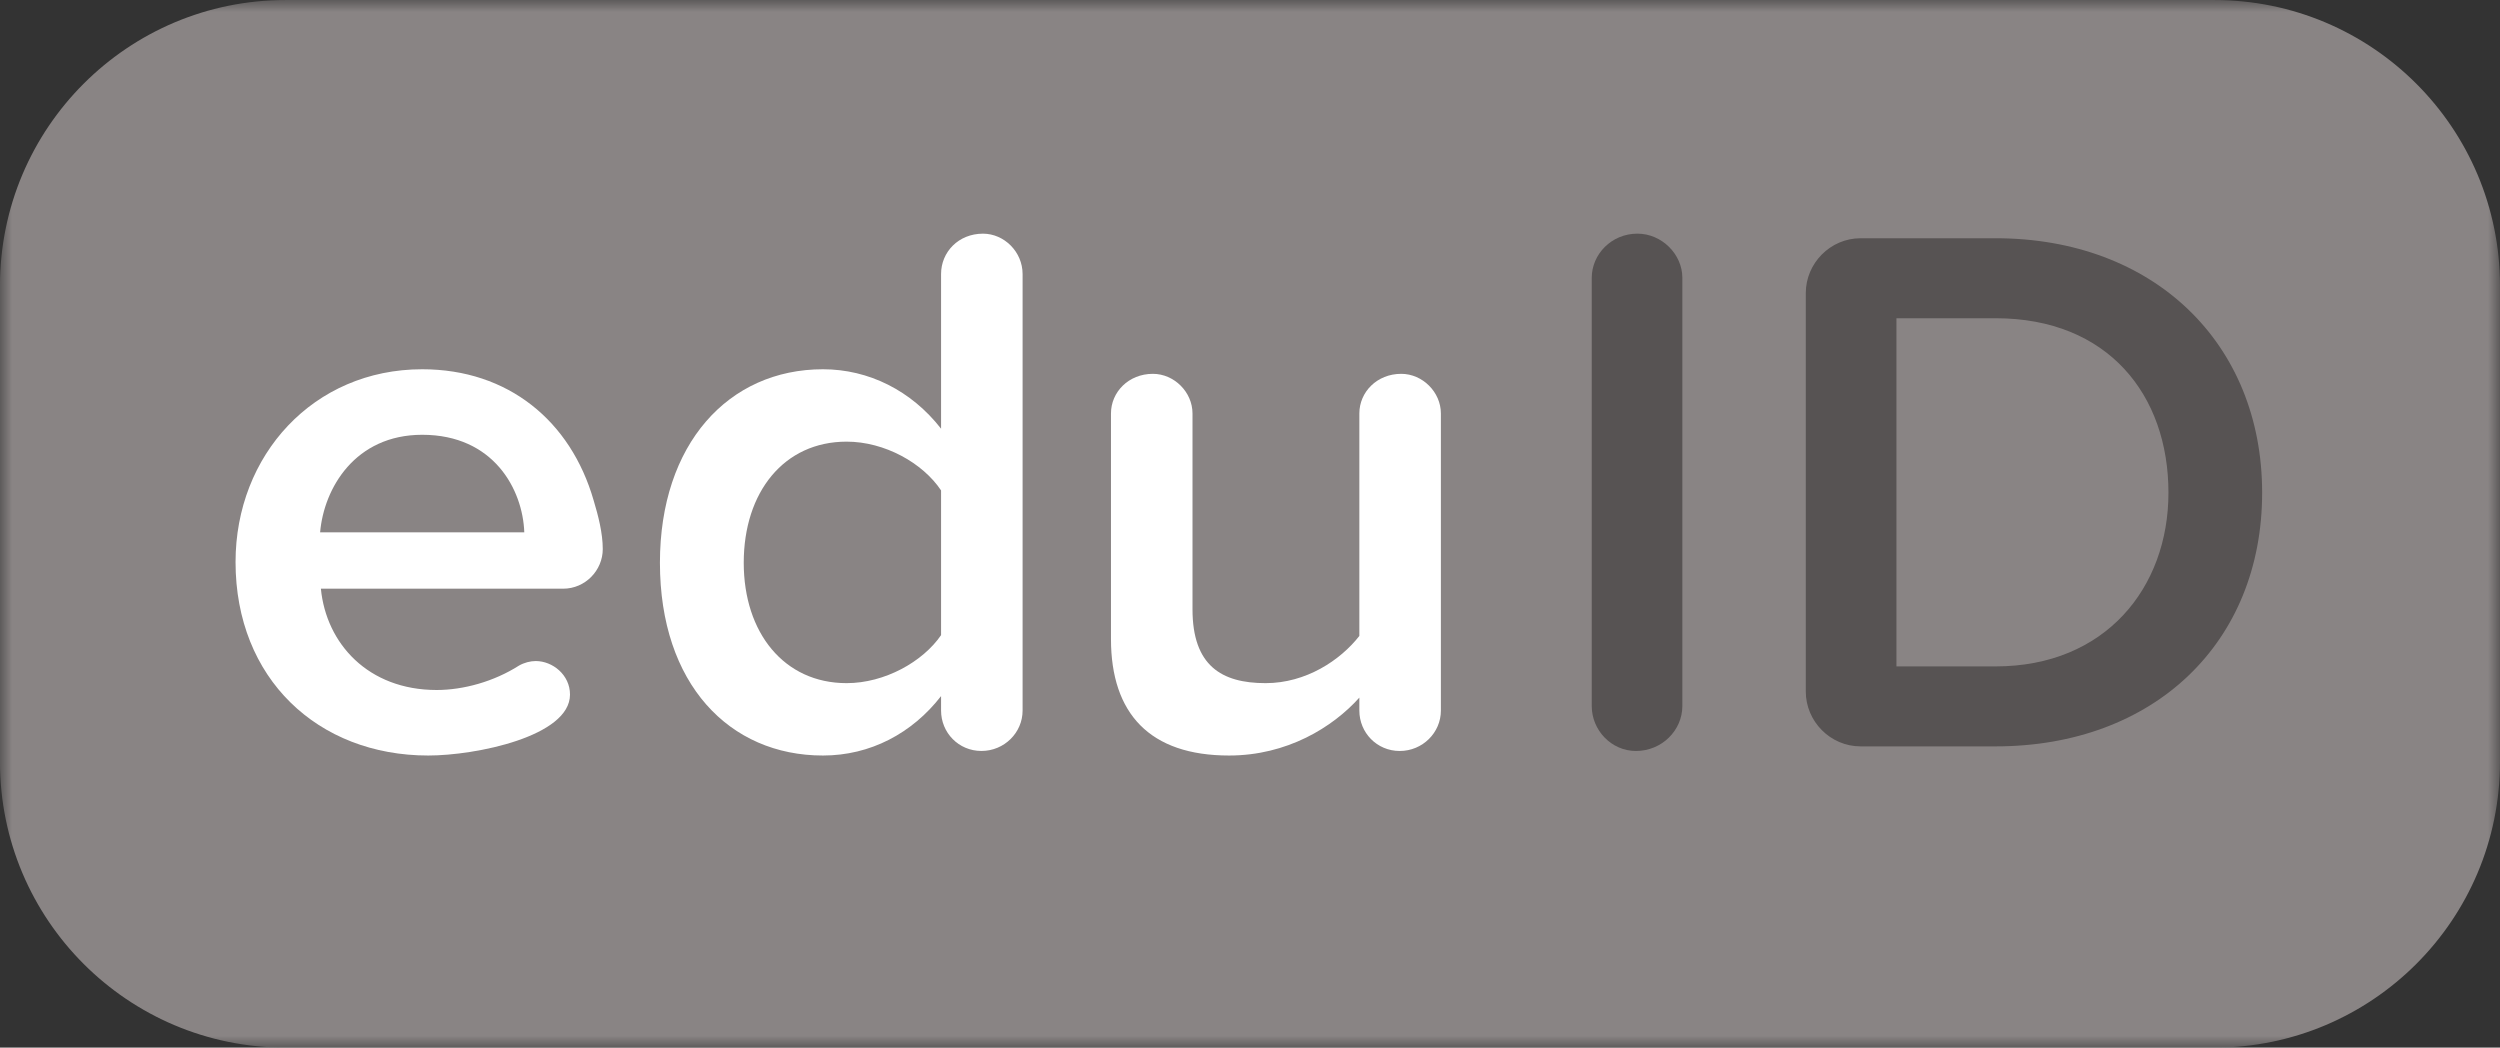 <?xml version="1.0" encoding="UTF-8"?>
<svg width="105px" height="44px" viewBox="0 0 105 44" version="1.1" xmlns="http://www.w3.org/2000/svg" xmlns:xlink="http://www.w3.org/1999/xlink">
    <rect x="0" y="0" width="105" height="44" fill="#333333" stroke="none"/>
    <defs>
        <polygon id="path-1" points="0 0.001 104.999 0.001 104.999 44 0 44"></polygon>
    </defs>
    <g id="logo_eduID" stroke="none" stroke-width="1" fill="none" fill-rule="evenodd">
        <g id="eduID">
            <g id="Group-3">
                <mask id="mask-eduid-2" fill="white">
                    <use xlink:href="#path-1"></use>
                </mask>
                <g id="Clip-2"></g>
                <path d="M92.999,44.001 L11.999,44.001 C5.372,44.001 -0.001,38.627 -0.001,32.001 L-0.001,12.001 C-0.001,5.372 5.372,0.001 11.999,0.001 L92.999,0.001 C99.627,0.001 104.999,5.372 104.999,12.001 L104.999,32.001 C104.999,38.627 99.627,44.001 92.999,44.001" id="Fill-1" fill="#898484" mask="url(#mask-eduid-2)"></path>
            </g>
            <path d="M17.733,18.261 C14.917,18.261 13.605,20.5 13.445,22.357 L22.02,22.357 C21.957,20.565 20.741,18.261 17.733,18.261 M23.652,24.725 L13.477,24.725 C13.701,27.029 15.461,28.98 18.34,28.98 C19.461,28.98 20.741,28.628 21.796,27.956 C22.02,27.828 22.276,27.764 22.501,27.764 C23.205,27.764 23.94,28.34 23.94,29.172 C23.94,30.932 19.972,31.732 17.989,31.732 C13.349,31.732 9.893,28.5 9.893,23.605 C9.893,19.125 13.157,15.509 17.733,15.509 C21.348,15.509 23.972,17.685 24.932,21.013 C25.125,21.653 25.316,22.389 25.316,23.061 C25.316,23.956 24.581,24.725 23.652,24.725" id="Fill-4" fill="#FFFFFF"></path>
            <path d="M39.525,20.597 C38.756,19.445 37.157,18.549 35.557,18.549 C32.933,18.549 31.237,20.66 31.237,23.636 C31.237,26.58 32.933,28.692 35.557,28.692 C37.157,28.692 38.756,27.796 39.525,26.676 L39.525,20.597 Z M41.22,31.54 C40.26,31.54 39.525,30.772 39.525,29.844 L39.525,29.236 C38.309,30.804 36.548,31.732 34.565,31.732 C30.629,31.732 27.717,28.724 27.717,23.636 C27.717,18.645 30.597,15.509 34.565,15.509 C36.485,15.509 38.277,16.405 39.525,18.005 L39.525,11.509 C39.525,10.581 40.26,9.814 41.285,9.814 C42.18,9.814 42.949,10.581 42.949,11.509 L42.949,29.844 C42.949,30.772 42.18,31.54 41.22,31.54 L41.22,31.54 Z" id="Fill-6" fill="#FFFFFF"></path>
            <path d="M58.788,31.541 C57.828,31.541 57.093,30.771 57.093,29.845 L57.093,29.3 C55.973,30.549 54.053,31.732 51.621,31.732 C48.293,31.732 46.661,29.973 46.661,26.837 L46.661,17.364 C46.661,16.47 47.397,15.701 48.421,15.701 C49.317,15.701 50.085,16.47 50.085,17.364 L50.085,25.588 C50.085,27.956 51.301,28.692 53.156,28.692 C54.852,28.692 56.293,27.732 57.093,26.709 L57.093,17.364 C57.093,16.47 57.828,15.701 58.852,15.701 C59.748,15.701 60.517,16.47 60.517,17.364 L60.517,29.845 C60.517,30.771 59.748,31.541 58.788,31.541" id="Fill-8" fill="#FFFFFF"></path>
            <path d="M68.709,31.541 C67.684,31.541 66.853,30.677 66.853,29.651 L66.853,11.669 C66.853,10.678 67.684,9.813 68.772,9.813 C69.796,9.813 70.659,10.678 70.659,11.669 L70.659,29.651 C70.659,30.677 69.796,31.541 68.709,31.541" id="Fill-10" fill="#575353"></path>
            <path d="M83.811,13.366 L79.651,13.366 L79.651,27.989 L83.811,27.989 C88.418,27.989 91.075,24.693 91.075,20.693 C91.075,16.597 88.546,13.366 83.811,13.366 M83.811,31.348 L78.147,31.348 C76.868,31.348 75.843,30.293 75.843,29.045 L75.843,12.309 C75.843,11.062 76.868,10.006 78.147,10.006 L83.811,10.006 C90.466,10.006 95.01,14.422 95.01,20.693 C95.01,26.997 90.466,31.348 83.811,31.348" id="Fill-12" fill="#575353"></path>
        </g>
    </g>
</svg>